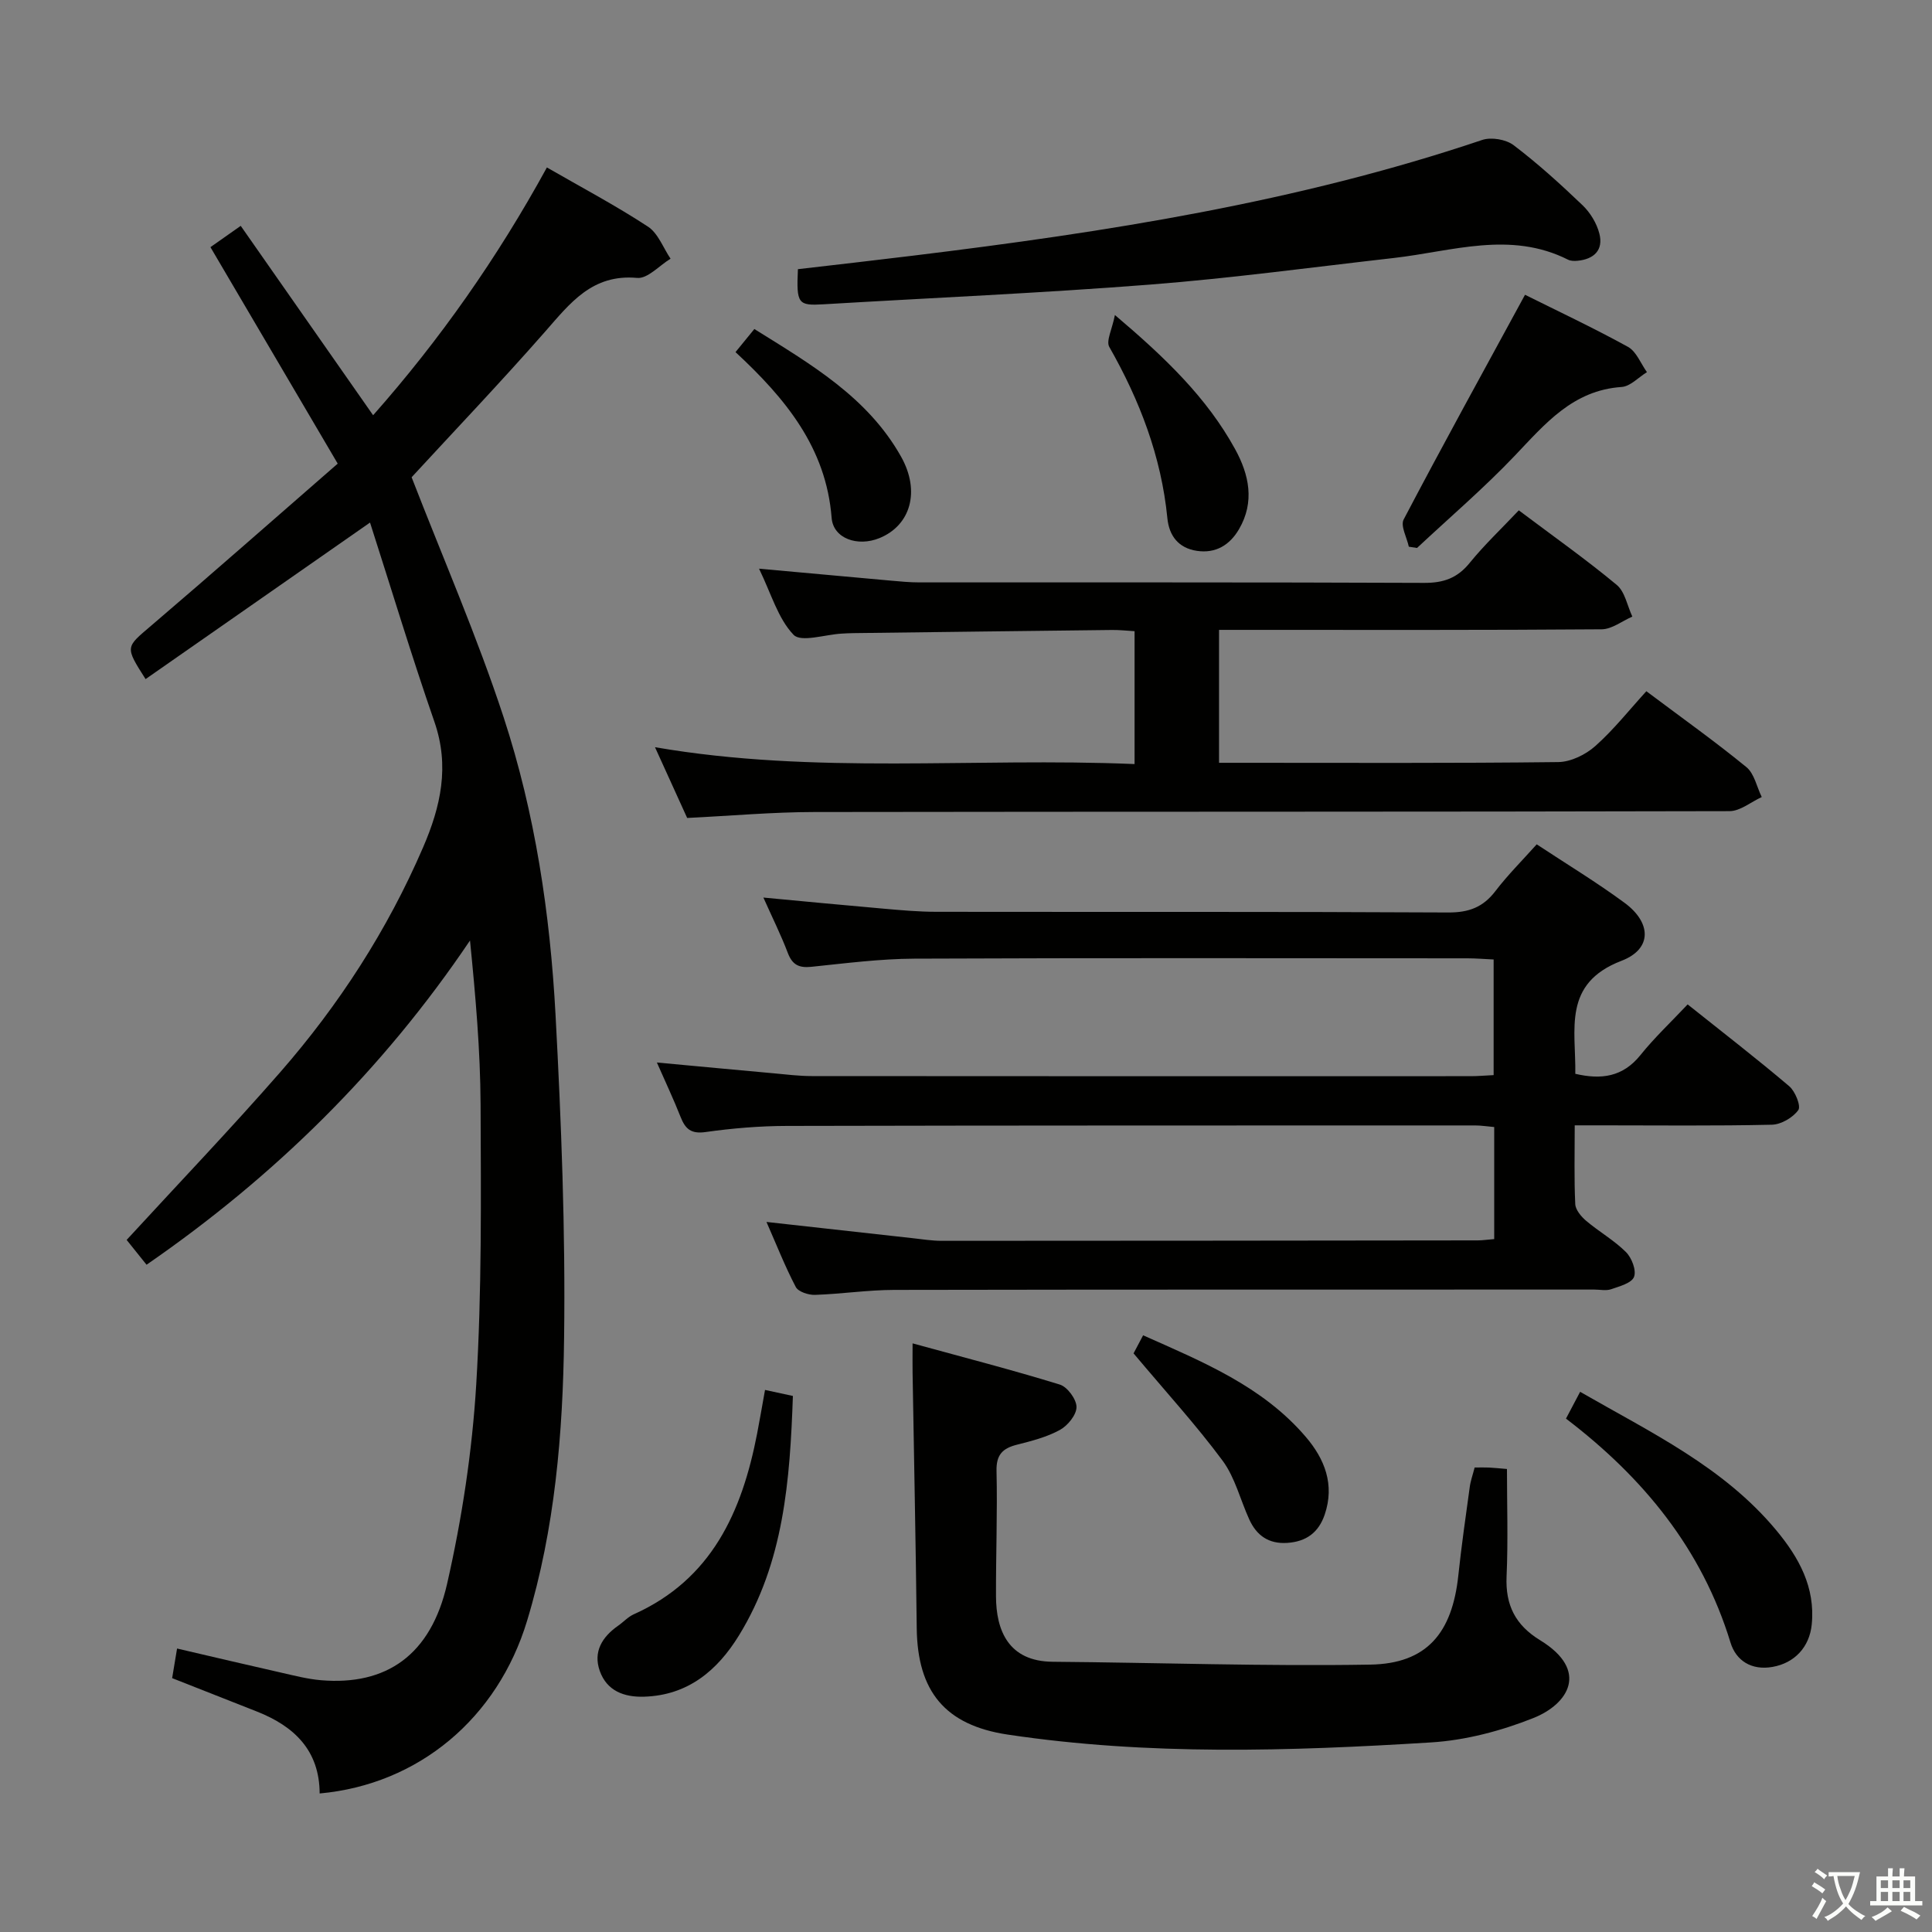 <svg enable-background="new 0 0 400 400" viewBox="0 0 400 400" xmlns="http://www.w3.org/2000/svg"><rect x="0" y="0" width="400" height="400" fill="#808080" stroke="none"/><path d="m377.9 391.2c-.2.3-.4.5-.6.8-.7-.6-1.4-1-2.2-1.5.2-.3.4-.5.5-.8.6.4 1.4.8 2.3 1.5zm-1.8 6.1c-.2-.2-.5-.4-.9-.6.4-.6.8-1.2 1.2-1.9s.7-1.3.9-1.9c.3.3.5.5.8.7-.7 1.3-1.4 2.6-2 3.7zm2.2-9c-.3.3-.5.5-.6.8-.6-.6-1.3-1.1-2-1.5.3-.3.5-.5.6-.7.6.5 1.3.9 2 1.4zm.3.2v-.9h2 4.5c-.3 1.3-.6 2.5-1 3.6s-.9 2.1-1.4 3c.4.5 1 1 1.6 1.4s1.2.8 1.9 1.1c-.3.2-.5.4-.8.8-.4-.3-1-.7-1.6-1.2s-1.2-1.1-1.6-1.6c-.5.6-1.1 1.1-1.7 1.6s-1.4.9-2.1 1.4c-.1-.3-.3-.5-.7-.8.6-.2 1.2-.5 1.9-1s1.4-1.1 2-1.8c-.5-.8-.9-1.6-1.2-2.5s-.6-2-.8-3.2c-.4.1-.7.1-1 .1zm2.5 2.7c.3 1 .7 1.7 1 2.2.3-.5.6-1.1 1-2s.6-1.9.9-3h-3.2-.4c.1.9.3 1.8.7 2.8z" fill="#fbfcfa"/><path d="m396.5 388.5v1.5 3.6h1.5v.9c-.4 0-1 0-1.7 0h-7.9c-.5 0-.9 0-1.2 0v-.9h1.3v-3.5c0-.7 0-1.2 0-1.6h2.4c0-.8 0-1.4 0-1.7h1c0 .3-.1.8-.1 1.7h1.5c0-.8 0-1.4 0-1.7h1c0 .3-.1.9-.1 1.7zm-8.2 9.2c-.2-.3-.5-.5-.8-.8.8-.3 1.4-.6 1.9-.9s1-.7 1.4-1.1c.3.3.6.5.9.8-1.6 1-2.8 1.6-3.4 2zm2.6-6.8v-1.6h-1.5v1.6zm0 2.7v-1.9h-1.5v1.9zm2.4-2.7v-1.6h-1.5v1.6zm0 2.7v-1.9h-1.5v1.9zm.2 2 .7-.8c.4.2.9.5 1.6.8s1.3.7 1.8 1c-.3.3-.5.5-.8.8-.4-.3-1.5-1-3.3-1.8zm2-4.7v-1.6h-1.4v1.6zm0 2.7v-1.9h-1.4v1.9z" fill="#fbfcfa"/><g fill="#010100"><path d="m66.18 371.32c-.03-8.9-5.25-13.91-12.98-16.96-5.7-2.25-11.41-4.5-17.56-6.92.3-1.82.61-3.69 1.02-6.13 7.44 1.73 14.46 3.39 21.5 4.98 2.74.62 5.5 1.34 8.29 1.58 13.5 1.14 22.75-5.16 26.12-19.97 3.08-13.53 5.19-27.43 6.03-41.28 1.16-19.25.98-38.59.9-57.89-.05-11.23-1.04-22.46-2.19-34.01-18.03 26.76-40.48 48.86-66.97 67.13-1.38-1.72-2.83-3.53-4.12-5.14 10.67-11.61 21.48-22.92 31.77-34.69 12.21-13.98 22.21-29.45 29.6-46.57 3.66-8.47 5.54-16.82 2.35-26.01-4.75-13.7-8.94-27.59-13.33-41.25-16.23 11.32-31.33 21.85-46.47 32.41-4.31-6.76-4.13-6.55 1.1-11.01 12.89-11 25.59-22.21 38.68-33.6-9.1-15.48-17.6-29.93-26.35-44.82 1.72-1.21 3.43-2.42 6.27-4.41 9.14 13.08 18.13 25.93 27.41 39.21 13.76-15.55 25.73-32.58 35.98-51.3 7.24 4.17 14.28 7.9 20.92 12.25 2.11 1.38 3.15 4.38 4.68 6.64-2.31 1.41-4.75 4.18-6.91 3.98-9.32-.85-13.89 5.23-19.1 11.17-9.22 10.5-18.87 20.62-27.6 30.1 6.52 16.82 13.57 32.98 19.04 49.66 6.54 19.94 9.64 40.74 10.76 61.67 1.19 22.25 2.06 44.57 1.77 66.84-.25 19.72-1.87 39.47-7.66 58.58-6.1 20.16-22.43 33.89-42.95 35.76z"/><path d="m309.36 256.54c0-7.96 0-15.4 0-23.2-1.43-.12-2.69-.33-3.95-.33-47.48.01-94.96-.01-142.45.1-5.64.01-11.31.48-16.89 1.27-2.99.42-4.17-.63-5.15-3.1-1.46-3.69-3.15-7.28-4.92-11.3 8.32.77 16.21 1.52 24.11 2.23 2.65.24 5.3.58 7.95.58 45.48.04 90.97.03 136.45.02 1.47 0 2.93-.13 4.73-.22 0-7.98 0-15.71 0-23.94-1.92-.09-3.7-.24-5.47-.24-38.15-.01-76.31-.1-114.46.07-7.12.03-14.25.96-21.35 1.69-2.55.26-3.92-.42-4.85-2.87-1.4-3.69-3.17-7.24-5.06-11.47 8.77.82 16.82 1.6 24.88 2.3 3.64.32 7.3.65 10.95.65 35.32.05 70.64-.05 105.96.14 4.26.02 7.21-1.08 9.77-4.43 2.51-3.29 5.47-6.24 8.55-9.68 6.16 4.07 12.38 7.83 18.2 12.12 5.58 4.12 5.73 9.55-.64 11.99-12.29 4.71-9.42 14.25-9.57 23.4 5.4 1.26 9.84.65 13.48-3.87 2.91-3.62 6.32-6.83 9.78-10.5 7.37 5.88 14.33 11.25 21.03 16.94 1.25 1.06 2.47 4.12 1.88 4.94-1.12 1.56-3.55 2.98-5.46 3.03-11.82.27-23.66.13-35.48.13-1.62 0-3.24 0-5.35 0 0 5.75-.14 11.04.11 16.31.06 1.2 1.24 2.6 2.27 3.47 2.66 2.25 5.77 4.01 8.22 6.45 1.2 1.19 2.2 3.78 1.68 5.14-.49 1.29-3 1.96-4.74 2.56-1.04.36-2.31.07-3.48.07-48.32.01-96.63-.02-144.95.07-5.47.01-10.94.85-16.42 1.03-1.34.04-3.44-.64-3.96-1.63-2.2-4.19-3.94-8.62-6.07-13.47 10.58 1.18 20.45 2.28 30.33 3.37 1.98.22 3.97.54 5.96.54 36.99 0 73.97-.05 110.96-.09.96 0 1.93-.15 3.42-.27z"/><path d="m314.45 105.66c7.36 5.53 14.03 10.24 20.28 15.44 1.71 1.42 2.18 4.33 3.23 6.56-2.12.92-4.23 2.61-6.35 2.63-24.33.19-48.67.12-73 .12-1.97 0-3.93 0-6.22 0v27.52h4.72c21.83 0 43.67.11 65.5-.15 2.6-.03 5.67-1.53 7.66-3.3 3.83-3.4 7.04-7.48 10.59-11.37 7.52 5.64 14.3 10.46 20.72 15.72 1.64 1.35 2.14 4.09 3.17 6.19-2.22 1.01-4.44 2.91-6.67 2.92-63.17.16-126.33.08-189.5.18-8.62.01-17.24.79-26.31 1.23-2.02-4.45-4.13-9.09-6.66-14.65 33.23 5.73 65.96 2.09 99.29 3.49 0-9.34 0-18.19 0-27.51-1.44-.08-3.05-.27-4.66-.25-17.81.2-35.62.43-53.44.65-.83.01-1.67.05-2.5.1-3.44.18-8.45 1.87-10 .25-3.23-3.37-4.62-8.5-7.15-13.69 9.77.89 18.5 1.69 27.24 2.47 1.98.18 3.98.37 5.96.37 34.83.02 69.67-.05 104.5.1 4.02.02 6.89-.99 9.45-4.16 3.04-3.74 6.57-7.07 10.15-10.86z"/><path d="m305.31 303.83c1.3 0 2.13-.03 2.96.01 1 .05 1.99.15 3.73.3 0 7.39.25 14.82-.08 22.23-.26 5.96 1.83 10.1 6.96 13.23 10.23 6.27 5.84 13.22-1.43 16.11-6.69 2.66-14.02 4.6-21.18 5.04-29.23 1.81-58.5 2.74-87.62-1.62-12.99-1.94-18.7-8.96-18.85-22.03-.2-17.64-.57-35.28-.86-52.92-.03-1.63 0-3.25 0-6.05 10.56 2.9 20.59 5.48 30.48 8.53 1.57.48 3.46 3.05 3.46 4.65 0 1.62-1.82 3.86-3.44 4.74-2.71 1.49-5.85 2.29-8.89 3.06-2.97.75-4.31 2.07-4.23 5.44.2 8.65-.14 17.32-.11 25.98.03 6.96 2.52 13.45 11.75 13.52 21.92.18 43.85.96 65.76.59 11.68-.2 16.94-6.53 18.21-18.46.65-6.11 1.52-12.19 2.36-18.27.16-1.28.62-2.52 1.02-4.08z"/><path d="m165.2 55.73c8.07-.94 15.96-1.83 23.85-2.8 39.9-4.87 79.53-11.05 117.81-23.95 1.89-.64 4.94-.12 6.52 1.08 5.02 3.81 9.72 8.08 14.28 12.44 1.59 1.53 2.93 3.73 3.47 5.86.88 3.41-1.11 5.31-4.53 5.63-.65.06-1.41.05-1.96-.23-11.97-6.02-24.01-1.72-36.04-.35-16.82 1.91-33.61 4.19-50.47 5.51-22.51 1.76-45.08 2.74-67.62 4.08-5.29.31-5.64-.07-5.31-7.27z"/><path d="m324.22 293.71c1.01-1.91 1.84-3.48 2.93-5.55 14.64 8.43 29.71 15.55 40.61 28.67 4.68 5.63 8.11 11.8 7.34 19.51-.47 4.69-3.57 7.98-8.13 8.78-4.35.76-7.55-1.3-8.69-5.05-5.92-19.39-18.07-34.17-34.06-46.36z"/><path d="m158.39 287.77c2.03.44 3.74.81 5.77 1.25-.61 17.47-1.86 34.46-11.18 49.6-4.45 7.23-10.54 12.37-19.59 12.66-4.17.14-7.74-1.19-9.21-5.32-1.42-3.99.5-7.07 3.81-9.38 1.09-.76 2.03-1.82 3.21-2.35 16.18-7.25 22.42-21.25 25.55-37.4.53-2.74 1-5.51 1.64-9.06z"/><path d="m315.74 61.03c6.58 3.28 14.07 6.8 21.31 10.78 1.74.96 2.65 3.45 3.93 5.24-1.75 1.07-3.44 2.95-5.25 3.07-10.12.69-15.84 7.65-22.14 14.26-6.38 6.7-13.44 12.74-20.21 19.07-.57-.09-1.14-.18-1.7-.26-.4-1.9-1.76-4.31-1.07-5.63 8.07-15.37 16.44-30.56 25.13-46.53z"/><path d="m234.69 280.2c.15-.28.97-1.84 1.98-3.74 12.4 5.52 24.72 10.56 33.66 21.01 3.94 4.6 6.04 9.9 3.94 16.1-1.26 3.71-3.81 5.61-7.76 5.87-3.85.25-6.34-1.53-7.86-4.85-1.86-4.07-2.94-8.68-5.53-12.18-5.47-7.38-11.71-14.2-18.43-22.21z"/><path d="m230.83 65.22c10.48 8.88 19.05 17.14 24.88 27.76 2.9 5.27 4.12 10.93.81 16.59-1.91 3.26-4.8 5.06-8.71 4.48-3.82-.57-5.76-3.11-6.12-6.78-1.26-12.76-5.72-24.37-12.02-35.44-.71-1.24.58-3.62 1.16-6.61z"/><path d="m152.28 72.9c1.41-1.73 2.45-3 3.9-4.78 11.63 7.26 23.44 14.07 30.38 26.43 4.05 7.22 1.93 14.25-4.48 16.86-4.51 1.84-9.56.1-9.9-4.19-1.13-14.53-9.55-24.71-19.9-34.32z"/></g></svg>